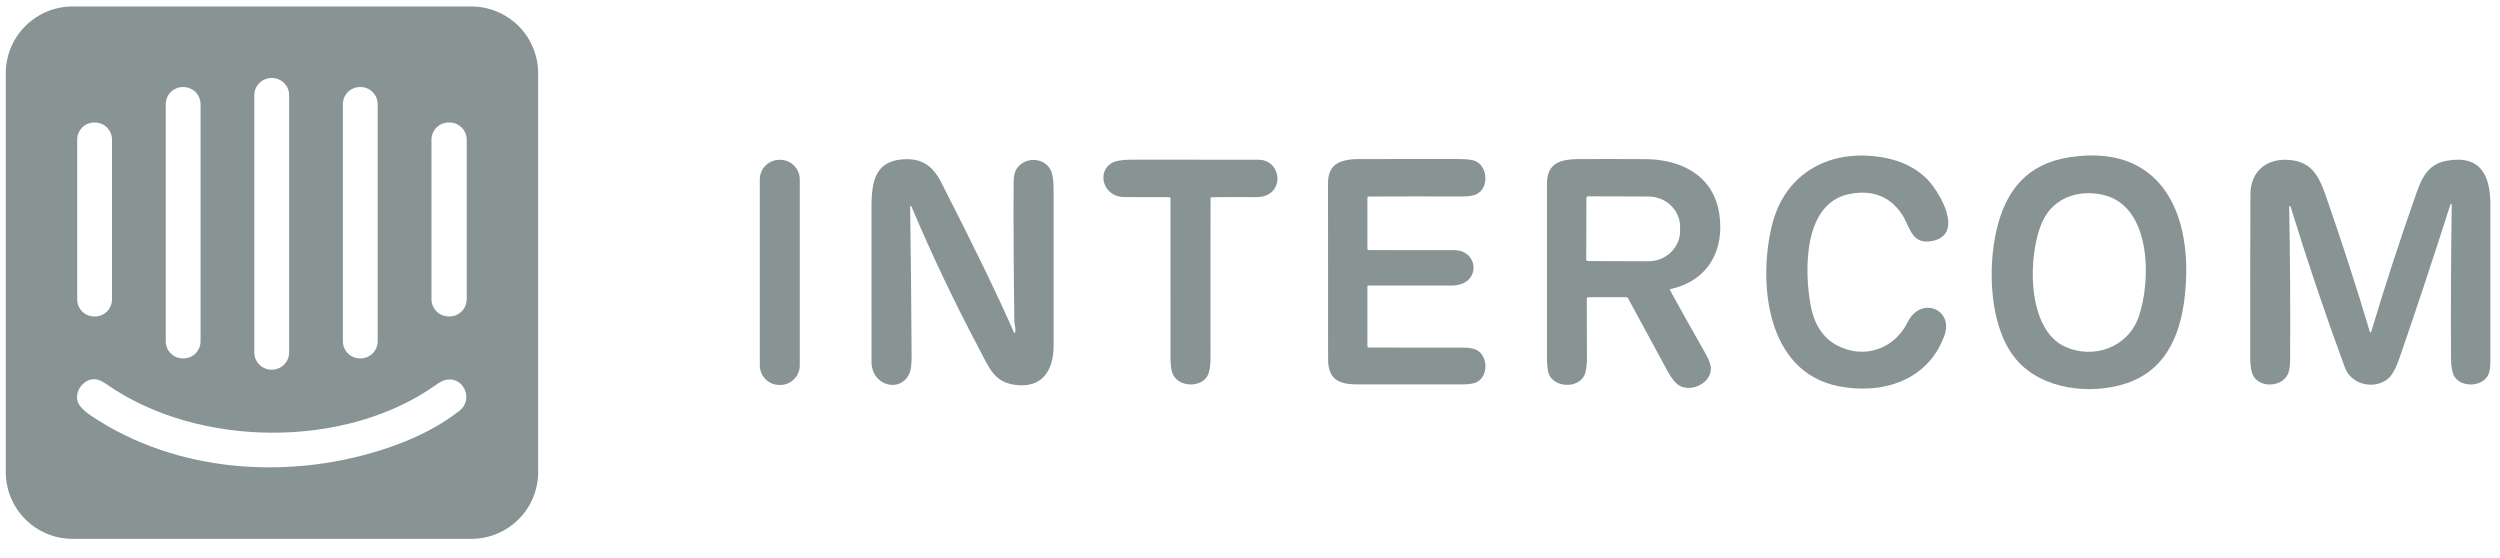<svg width="112" height="25" viewBox="0 0 112 25" fill="none" xmlns="http://www.w3.org/2000/svg">
<path d="M24.11 21.146C24.11 21.54 24.032 21.929 23.882 22.293C23.731 22.656 23.511 22.986 23.233 23.264C22.954 23.542 22.624 23.763 22.261 23.913C21.898 24.064 21.508 24.141 21.115 24.141H3.253C2.458 24.141 1.697 23.826 1.135 23.264C0.573 22.703 0.258 21.941 0.258 21.146V3.284C0.258 2.49 0.573 1.728 1.135 1.167C1.697 0.605 2.458 0.29 3.253 0.29H21.115C21.508 0.29 21.898 0.367 22.261 0.518C22.624 0.668 22.954 0.889 23.233 1.167C23.511 1.445 23.731 1.775 23.882 2.138C24.032 2.502 24.11 2.891 24.11 3.284V21.146ZM12.953 4.264C12.953 4.163 12.933 4.062 12.895 3.969C12.856 3.876 12.799 3.791 12.728 3.72C12.656 3.648 12.572 3.591 12.478 3.553C12.385 3.514 12.285 3.494 12.184 3.494H12.163C11.959 3.494 11.763 3.575 11.618 3.72C11.474 3.864 11.393 4.06 11.393 4.264V15.791C11.393 15.995 11.474 16.191 11.618 16.335C11.763 16.48 11.959 16.561 12.163 16.561H12.184C12.285 16.561 12.385 16.541 12.478 16.502C12.572 16.463 12.656 16.407 12.728 16.335C12.799 16.264 12.856 16.179 12.895 16.086C12.933 15.992 12.953 15.892 12.953 15.791V4.264ZM8.985 4.668C8.985 4.465 8.904 4.269 8.76 4.125C8.616 3.981 8.42 3.9 8.216 3.9H8.193C7.99 3.9 7.794 3.981 7.65 4.125C7.506 4.269 7.425 4.465 7.425 4.668V15.288C7.425 15.492 7.506 15.688 7.65 15.832C7.794 15.976 7.99 16.057 8.193 16.057H8.216C8.42 16.057 8.616 15.976 8.76 15.832C8.904 15.688 8.985 15.492 8.985 15.288V4.668ZM16.92 4.668C16.92 4.464 16.84 4.268 16.695 4.124C16.551 3.98 16.356 3.899 16.152 3.899H16.129C15.925 3.899 15.73 3.98 15.585 4.124C15.441 4.268 15.361 4.464 15.361 4.668V15.287C15.361 15.491 15.441 15.687 15.585 15.831C15.73 15.975 15.925 16.056 16.129 16.056H16.152C16.253 16.056 16.353 16.036 16.446 15.997C16.539 15.959 16.624 15.902 16.695 15.831C16.767 15.759 16.823 15.675 16.862 15.581C16.901 15.488 16.92 15.388 16.92 15.287V4.668ZM5.017 6.253C5.017 6.05 4.936 5.856 4.793 5.713C4.65 5.569 4.456 5.489 4.253 5.489H4.222C4.02 5.489 3.825 5.569 3.682 5.713C3.539 5.856 3.459 6.05 3.459 6.253V13.414C3.459 13.616 3.539 13.811 3.682 13.954C3.825 14.097 4.02 14.178 4.222 14.178H4.253C4.456 14.178 4.65 14.097 4.793 13.954C4.936 13.811 5.017 13.616 5.017 13.414V6.253ZM20.909 6.262C20.909 6.057 20.827 5.86 20.682 5.715C20.537 5.569 20.34 5.488 20.135 5.488H20.104C19.899 5.488 19.702 5.569 19.556 5.715C19.411 5.86 19.33 6.057 19.33 6.262V13.402C19.33 13.608 19.411 13.805 19.556 13.95C19.702 14.095 19.899 14.177 20.104 14.177H20.135C20.34 14.177 20.537 14.095 20.682 13.95C20.827 13.805 20.909 13.608 20.909 13.402V6.262ZM19.525 17.247C15.467 20.135 8.871 20.069 4.794 17.226C4.585 17.081 4.411 17.002 4.271 16.99C3.73 16.945 3.293 17.584 3.506 18.055C3.583 18.227 3.761 18.406 4.039 18.595C7.941 21.247 13.155 21.539 17.517 20.015C18.735 19.59 19.762 19.049 20.596 18.393C21.218 17.904 20.784 16.855 19.98 17.015C19.863 17.038 19.711 17.115 19.525 17.247Z" fill="#889494"/>
<path d="M82.314 15.481C83.51 16.105 84.865 15.641 85.464 14.433C86.054 13.242 87.527 13.853 87.115 15.015C86.394 17.048 84.337 17.688 82.374 17.304C79.13 16.67 78.759 12.681 79.379 10.114C79.966 7.681 82.083 6.615 84.446 7.07C85.181 7.211 85.79 7.509 86.272 7.962C86.842 8.498 88.077 10.515 86.543 10.801C85.617 10.972 85.57 10.139 85.207 9.6C84.665 8.794 83.881 8.491 82.856 8.692C80.784 9.099 80.833 12.11 81.112 13.654C81.252 14.43 81.6 15.109 82.314 15.481Z" fill="#889494"/>
<path d="M97.916 12.881C97.773 14.757 97.176 16.53 95.265 17.171C93.684 17.701 91.501 17.461 90.353 16.137C89.124 14.721 89.046 12.063 89.434 10.351C89.844 8.529 90.817 7.343 92.685 7.049C96.716 6.413 98.179 9.412 97.916 12.881ZM95.814 14.191C96.377 12.577 96.4 9.182 94.17 8.718C93.098 8.494 92.006 8.859 91.517 9.894C90.833 11.337 90.763 14.738 92.513 15.531C93.796 16.114 95.335 15.565 95.814 14.191Z" fill="#889494"/>
<path d="M40.829 9.243C40.826 9.237 40.822 9.232 40.816 9.229C40.81 9.226 40.803 9.225 40.797 9.227C40.791 9.228 40.785 9.231 40.781 9.236C40.777 9.241 40.775 9.248 40.775 9.254C40.806 11.474 40.828 13.691 40.84 15.907C40.843 16.275 40.817 16.531 40.764 16.674C40.41 17.632 39.044 17.319 39.044 16.212C39.044 13.933 39.044 11.655 39.042 9.377C39.041 8.246 39.138 7.237 40.432 7.139C41.293 7.074 41.781 7.42 42.163 8.165C43.595 10.96 44.68 13.197 45.417 14.874C45.445 14.938 45.467 14.937 45.483 14.869C45.514 14.731 45.446 14.523 45.444 14.408C45.413 12.341 45.401 10.273 45.409 8.206C45.409 7.941 45.443 7.746 45.51 7.621C45.839 7.015 46.753 7.017 47.066 7.608C47.156 7.777 47.201 8.061 47.201 8.458C47.201 10.8 47.201 13.142 47.201 15.484C47.201 16.59 46.699 17.41 45.473 17.241C44.529 17.11 44.329 16.504 43.831 15.563C42.737 13.498 41.737 11.391 40.829 9.243Z" fill="#889494"/>
<path d="M61.326 11.204C62.598 11.202 63.87 11.203 65.141 11.206C66.284 11.21 66.363 12.787 65.039 12.792C63.796 12.796 62.55 12.796 61.302 12.793C61.291 12.793 61.28 12.797 61.272 12.805C61.264 12.812 61.26 12.823 61.26 12.833V15.509C61.26 15.548 61.28 15.568 61.319 15.568C62.734 15.574 64.144 15.575 65.548 15.571C65.859 15.57 66.087 15.623 66.232 15.727C66.657 16.032 66.659 16.811 66.207 17.092C66.07 17.177 65.849 17.22 65.546 17.22C63.965 17.22 62.384 17.22 60.803 17.22C59.939 17.219 59.498 16.975 59.498 16.079C59.495 13.451 59.495 10.823 59.495 8.194C59.495 7.284 60.135 7.126 60.937 7.125C62.4 7.124 63.862 7.123 65.324 7.124C65.697 7.124 65.953 7.154 66.092 7.213C66.637 7.443 66.713 8.36 66.204 8.669C66.056 8.76 65.817 8.805 65.489 8.803C64.099 8.797 62.708 8.798 61.319 8.805C61.28 8.806 61.26 8.826 61.26 8.866V11.138C61.26 11.182 61.282 11.204 61.326 11.204Z" fill="#889494"/>
<path d="M74.817 13.001C75.337 13.948 75.865 14.889 76.4 15.826C76.568 16.12 76.651 16.355 76.646 16.532C76.632 17.176 75.78 17.57 75.253 17.284C75.076 17.188 74.896 16.972 74.712 16.636C74.118 15.546 73.526 14.456 72.937 13.363C72.92 13.332 72.894 13.316 72.859 13.316H71.154C71.136 13.316 71.119 13.323 71.107 13.335C71.094 13.348 71.087 13.365 71.087 13.383C71.094 14.296 71.097 15.174 71.096 16.017C71.096 16.405 71.052 16.681 70.966 16.843C70.665 17.403 69.646 17.37 69.393 16.767C69.334 16.625 69.304 16.366 69.304 15.988C69.302 13.4 69.302 10.813 69.304 8.224C69.305 7.293 69.924 7.13 70.749 7.126C71.734 7.122 72.719 7.123 73.703 7.129C75.338 7.137 76.763 7.874 77.023 9.576C77.273 11.206 76.519 12.585 74.838 12.95C74.833 12.951 74.828 12.954 74.824 12.957C74.82 12.961 74.817 12.965 74.815 12.97C74.813 12.975 74.812 12.98 74.812 12.986C74.812 12.991 74.814 12.996 74.817 13.001ZM71.072 8.87L71.063 11.62C71.063 11.639 71.071 11.659 71.085 11.673C71.099 11.687 71.118 11.695 71.138 11.695L73.847 11.704C74.033 11.705 74.217 11.67 74.389 11.602C74.561 11.535 74.718 11.435 74.85 11.31C74.982 11.184 75.087 11.035 75.158 10.87C75.23 10.706 75.267 10.53 75.268 10.351V10.166C75.269 9.806 75.121 9.46 74.856 9.205C74.591 8.95 74.232 8.805 73.856 8.804L71.147 8.795C71.137 8.795 71.128 8.797 71.118 8.801C71.109 8.804 71.101 8.81 71.094 8.817C71.087 8.824 71.082 8.832 71.078 8.841C71.074 8.85 71.072 8.86 71.072 8.87Z" fill="#889494"/>
<path d="M34.953 7.16H34.916C34.432 7.16 34.039 7.553 34.039 8.037V16.368C34.039 16.853 34.432 17.246 34.916 17.246H34.953C35.438 17.246 35.83 16.853 35.83 16.368V8.037C35.83 7.553 35.438 7.16 34.953 7.16Z" fill="#889494"/>
<path d="M52.37 8.833C51.709 8.831 51.042 8.829 50.368 8.829C49.443 8.831 49.115 7.729 49.789 7.315C49.964 7.207 50.254 7.154 50.66 7.154C52.564 7.153 54.467 7.153 56.371 7.155C57.476 7.155 57.586 8.841 56.282 8.831C55.621 8.825 54.96 8.827 54.299 8.836C54.255 8.837 54.233 8.859 54.233 8.902C54.227 11.277 54.227 13.648 54.231 16.016C54.232 16.401 54.188 16.674 54.097 16.836C53.797 17.369 52.842 17.352 52.554 16.789C52.478 16.641 52.44 16.397 52.439 16.057C52.435 13.676 52.435 11.291 52.438 8.902C52.438 8.857 52.415 8.834 52.37 8.833Z" fill="#889494"/>
<path d="M109.778 9.162C109.05 11.446 108.295 13.724 107.513 15.996C107.348 16.475 107.177 16.794 106.999 16.953C106.431 17.46 105.349 17.276 105.051 16.465C104.17 14.076 103.359 11.671 102.616 9.25C102.614 9.243 102.609 9.237 102.602 9.233C102.596 9.229 102.588 9.227 102.581 9.228C102.573 9.229 102.567 9.233 102.562 9.239C102.558 9.245 102.555 9.252 102.556 9.259C102.597 11.554 102.611 13.839 102.597 16.114C102.596 16.421 102.558 16.646 102.484 16.789C102.198 17.343 101.275 17.371 100.966 16.868C100.862 16.699 100.81 16.417 100.81 16.024C100.805 13.588 100.808 11.152 100.819 8.717C100.824 7.616 101.605 7.055 102.638 7.173C103.572 7.279 103.891 7.897 104.198 8.776C104.901 10.792 105.56 12.825 106.173 14.875C106.175 14.881 106.178 14.886 106.183 14.889C106.188 14.893 106.194 14.895 106.2 14.895C106.206 14.895 106.211 14.893 106.216 14.889C106.221 14.886 106.225 14.881 106.226 14.875C106.858 12.767 107.54 10.678 108.271 8.608C108.537 7.855 108.845 7.337 109.62 7.2C111.168 6.925 111.57 7.908 111.57 9.192C111.568 11.52 111.568 13.845 111.569 16.17C111.57 16.464 111.536 16.676 111.468 16.806C111.192 17.341 110.287 17.357 109.974 16.893C109.864 16.728 109.808 16.452 109.805 16.064C109.794 13.769 109.804 11.471 109.837 9.173C109.837 9.165 109.835 9.158 109.83 9.152C109.826 9.146 109.819 9.142 109.812 9.14C109.804 9.139 109.797 9.141 109.79 9.145C109.784 9.149 109.78 9.155 109.778 9.162Z" fill="#889494"/>
</svg>
